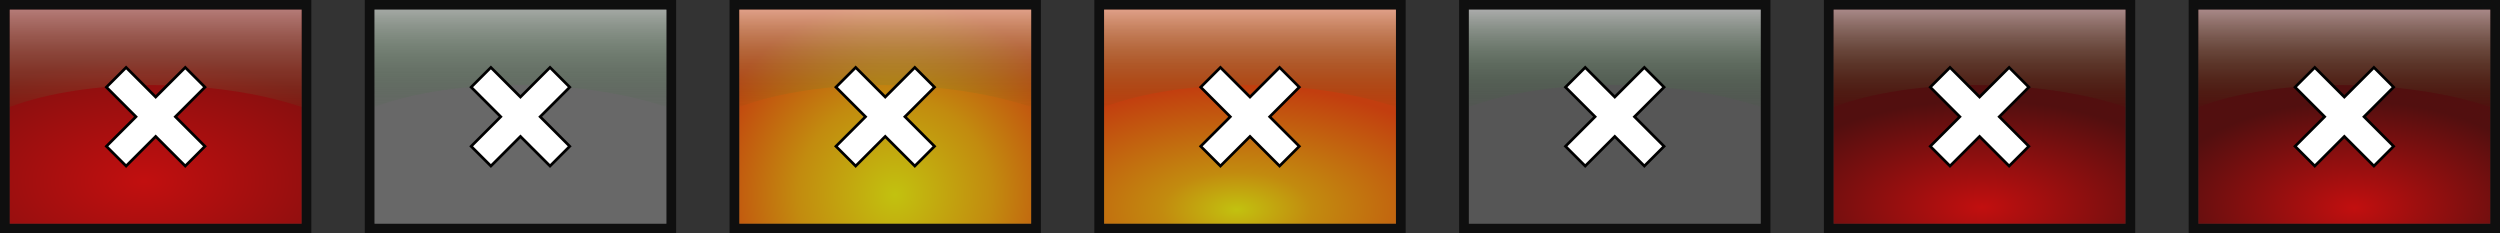 <?xml version="1.0" encoding="UTF-8" standalone="no"?>
<!-- Created with Inkscape (http://www.inkscape.org/) -->

<svg
   xmlns:dc="http://purl.org/dc/elements/1.1/"
   xmlns:cc="http://creativecommons.org/ns#"
   xmlns:rdf="http://www.w3.org/1999/02/22-rdf-syntax-ns#"
   xmlns:svg="http://www.w3.org/2000/svg"
   xmlns="http://www.w3.org/2000/svg"
   xmlns:xlink="http://www.w3.org/1999/xlink"
   xmlns:sodipodi="http://sodipodi.sourceforge.net/DTD/sodipodi-0.dtd"
   xmlns:inkscape="http://www.inkscape.org/namespaces/inkscape"
   width="257.673"
   height="24.061"
   viewBox="0 0 257.673 24.061"
   id="svg2"
   version="1.1"
   inkscape:version="0.48.4 r9939"
   sodipodi:docname="close.svg">
  <rect x="0" y="0" width="257.673" height="24.061" fill="#333333" stroke="none"/>
  <sodipodi:namedview
     id="base"
     pagecolor="#ffffff"
     bordercolor="#666666"
     borderopacity="1.0"
     inkscape:pageopacity="0.0"
     inkscape:pageshadow="2"
     inkscape:zoom="5.7097199"
     inkscape:cx="204.09894"
     inkscape:cy="1.0199326"
     inkscape:document-units="px"
     inkscape:current-layer="layer1"
     showgrid="true"
     units="px"
     inkscape:window-width="1366"
     inkscape:window-height="702"
     inkscape:window-x="-4"
     inkscape:window-y="0"
     inkscape:window-maximized="1"
     fit-margin-top="0"
     fit-margin-left="0"
     fit-margin-right="0"
     fit-margin-bottom="0">
    <inkscape:grid
       originy="-23.169"
       originx="106.997"
       spacingy="0.001"
       spacingx="0.001"
       id="grid3336"
       type="xygrid" />
  </sodipodi:namedview>
  <defs
     id="defs4">
    <linearGradient
       id="linearGradient3899">
      <stop
         id="stop3901"
         offset="0"
         style="stop-color:#ff0000;stop-opacity:1;" />
      <stop
         id="stop3903"
         offset="1"
         style="stop-color:#a90000;stop-opacity:1;" />
    </linearGradient>
    <linearGradient
       id="linearGradient3891">
      <stop
         id="stop3893"
         offset="0"
         style="stop-color:#ffff00;stop-opacity:1;" />
      <stop
         style="stop-color:#ffb100;stop-opacity:1;"
         offset="0.3"
         id="stop3895" />
      <stop
         id="stop3897"
         offset="1"
         style="stop-color:#ff4300;stop-opacity:1;" />
    </linearGradient>
    <linearGradient
       id="linearGradient4083">
      <stop
         style="stop-color:#ffff00;stop-opacity:1;"
         offset="0"
         id="stop4085" />
      <stop
         id="stop4087"
         offset="0.5"
         style="stop-color:#ffb100;stop-opacity:1;" />
      <stop
         style="stop-color:#ff4300;stop-opacity:1;"
         offset="1"
         id="stop4089" />
    </linearGradient>
    <linearGradient
       id="linearGradient3914">
      <stop
         style="stop-color:#00c3ff;stop-opacity:1;"
         offset="0"
         id="stop3916" />
      <stop
         id="stop3918"
         offset="0.75"
         style="stop-color:#0078ff;stop-opacity:1;" />
      <stop
         style="stop-color:#0059ff;stop-opacity:1;"
         offset="1"
         id="stop3920" />
    </linearGradient>
    <linearGradient
       id="linearGradient3906">
      <stop
         style="stop-color:#00c3ff;stop-opacity:1;"
         offset="0"
         id="stop3908" />
      <stop
         id="stop3910"
         offset="0.687"
         style="stop-color:#0078ff;stop-opacity:1;" />
      <stop
         style="stop-color:#0059ff;stop-opacity:1;"
         offset="1"
         id="stop3912" />
    </linearGradient>
    <linearGradient
       id="linearGradient3900">
      <stop
         style="stop-color:#ff0000;stop-opacity:1;"
         offset="0"
         id="stop3902" />
      <stop
         style="stop-color:#5f0000;stop-opacity:1;"
         offset="1"
         id="stop3904" />
    </linearGradient>
    <linearGradient
       id="linearGradient3813">
      <stop
         id="stop3815"
         offset="0"
         style="stop-color:#00c700;stop-opacity:1" />
      <stop
         style="stop-color:#005e00;stop-opacity:1"
         offset="0.687"
         id="stop3817" />
      <stop
         id="stop3819"
         offset="1"
         style="stop-color:#004300;stop-opacity:1;" />
    </linearGradient>
    <linearGradient
       id="linearGradient3805">
      <stop
         style="stop-color:#a2ff00;stop-opacity:1;"
         offset="0"
         id="stop3807" />
      <stop
         id="stop3809"
         offset="0.687"
         style="stop-color:#00a600;stop-opacity:1;" />
      <stop
         style="stop-color:#004300;stop-opacity:1;"
         offset="1"
         id="stop3811" />
    </linearGradient>
    <linearGradient
       id="linearGradient4224">
      <stop
         id="stop4226"
         offset="0"
         style="stop-color:#ffa100;stop-opacity:1" />
      <stop
         style="stop-color:#ff7c00;stop-opacity:1"
         offset="0.5"
         id="stop4228" />
      <stop
         id="stop4230"
         offset="1"
         style="stop-color:#ff0000;stop-opacity:1" />
    </linearGradient>
    <linearGradient
       id="linearGradient4152"
       inkscape:collect="always">
      <stop
         id="stop4154"
         offset="0"
         style="stop-color:#ffffff;stop-opacity:0.745" />
      <stop
         id="stop4156"
         offset="1"
         style="stop-color:#005c00;stop-opacity:0" />
    </linearGradient>
    <linearGradient
       y2="1017.162"
       x2="3.6"
       y1="1015.242"
       x1="3.6"
       gradientUnits="userSpaceOnUse"
       id="linearGradient4177"
       xlink:href="#linearGradient4152"
       inkscape:collect="always" />
    <linearGradient
       y2="1017.162"
       x2="3.52"
       y1="1015.402"
       x1="3.52"
       gradientUnits="userSpaceOnUse"
       id="linearGradient4197"
       xlink:href="#linearGradient4152"
       inkscape:collect="always" />
    <linearGradient
       y2="1017.162"
       x2="3.52"
       y1="1015.402"
       x1="3.52"
       gradientUnits="userSpaceOnUse"
       id="linearGradient4201"
       xlink:href="#linearGradient4152"
       inkscape:collect="always" />
    <linearGradient
       y2="1017.162"
       x2="3.52"
       y1="1015.402"
       x1="3.52"
       gradientUnits="userSpaceOnUse"
       id="linearGradient4229"
       xlink:href="#linearGradient4152"
       inkscape:collect="always" />
    <linearGradient
       y2="1017.162"
       x2="3.52"
       y1="1015.402"
       x1="3.52"
       gradientUnits="userSpaceOnUse"
       id="linearGradient4233"
       xlink:href="#linearGradient4152"
       inkscape:collect="always" />
    <linearGradient
       y2="1017.162"
       x2="3.52"
       y1="1015.402"
       x1="3.52"
       gradientUnits="userSpaceOnUse"
       id="linearGradient4237"
       xlink:href="#linearGradient4152"
       inkscape:collect="always" />
    <radialGradient
       gradientUnits="userSpaceOnUse"
       gradientTransform="matrix(1.333,-1.4541317e-5,1.4525194e-5,1.333,-1.348,-340.119)"
       r="2.4"
       fy="1018.908"
       fx="4"
       cy="1018.908"
       cx="4"
       id="radialGradient4186"
       xlink:href="#linearGradient4083"
       inkscape:collect="always" />
    <radialGradient
       gradientUnits="userSpaceOnUse"
       gradientTransform="matrix(1.702,6.081245e-5,-4.8653911e-5,1.362,-2.475,-369.114)"
       r="2.4"
       fy="1019.103"
       fx="3.611"
       cy="1019.103"
       cx="3.611"
       id="radialGradient4188"
       xlink:href="#linearGradient4083"
       inkscape:collect="always" />
    <radialGradient
       gradientUnits="userSpaceOnUse"
       gradientTransform="matrix(1,0,0,0.733,0,271.243)"
       r="2.4"
       fy="1018.471"
       fx="4"
       cy="1018.471"
       cx="4"
       id="radialGradient4194"
       xlink:href="#linearGradient3900"
       inkscape:collect="always" />
    <radialGradient
       gradientUnits="userSpaceOnUse"
       gradientTransform="matrix(1,0,0,0.733,0,271.236)"
       r="2.4"
       fy="1018.471"
       fx="3.92"
       cy="1018.471"
       cx="3.92"
       id="radialGradient4238"
       xlink:href="#linearGradient3900"
       inkscape:collect="always" />
    <linearGradient
       inkscape:collect="always"
       xlink:href="#linearGradient4152"
       id="linearGradient4076"
       gradientUnits="userSpaceOnUse"
       x1="3.52"
       y1="1015.242"
       x2="3.52"
       y2="1017.482"
       gradientTransform="matrix(6.266,0,0,6.266,-115.013,-5356.582)" />
    <radialGradient
       inkscape:collect="always"
       xlink:href="#linearGradient3899"
       id="radialGradient4079"
       gradientUnits="userSpaceOnUse"
       gradientTransform="matrix(9.6,6.1218581e-7,-3.6419065e-7,5.333,-127.02,-4410.138)"
       cx="3.631"
       cy="1018.938"
       fx="3.631"
       fy="1018.938"
       r="2.4" />
    <linearGradient
       inkscape:collect="always"
       xlink:href="#linearGradient4152"
       id="linearGradient4185"
       gradientUnits="userSpaceOnUse"
       x1="3.6"
       y1="1015.242"
       x2="3.6"
       y2="1017.162"
       gradientTransform="matrix(6.266,0,0,6.266,-77.416,-5356.582)" />
    <linearGradient
       inkscape:collect="always"
       xlink:href="#linearGradient4152"
       id="linearGradient4266"
       gradientUnits="userSpaceOnUse"
       x1="3.52"
       y1="1015.402"
       x2="3.52"
       y2="1017.162"
       gradientTransform="matrix(6.266,0,0,6.266,-39.819,-5356.582)" />
    <radialGradient
       inkscape:collect="always"
       xlink:href="#linearGradient4083"
       id="radialGradient4269"
       gradientUnits="userSpaceOnUse"
       gradientTransform="matrix(8.355,-9.1118776e-5,9.1017746e-5,8.355,-48.266,-7487.833)"
       cx="4"
       cy="1018.908"
       fx="4"
       fy="1018.908"
       r="2.4" />
    <linearGradient
       inkscape:collect="always"
       xlink:href="#linearGradient4152"
       id="linearGradient4363"
       gradientUnits="userSpaceOnUse"
       x1="3.52"
       y1="1015.402"
       x2="3.52"
       y2="1017.162"
       gradientTransform="matrix(6.266,0,0,6.266,-2.221,-5356.582)" />
    <radialGradient
       inkscape:collect="always"
       xlink:href="#linearGradient3891"
       id="radialGradient4366"
       gradientUnits="userSpaceOnUse"
       gradientTransform="matrix(10.667,4.2239944e-6,-2.1224862e-6,5.333,-18.04,-4408.103)"
       cx="3.611"
       cy="1019.103"
       fx="3.611"
       fy="1019.103"
       r="2.4" />
    <linearGradient
       inkscape:collect="always"
       xlink:href="#linearGradient4152"
       id="linearGradient4433"
       gradientUnits="userSpaceOnUse"
       x1="3.52"
       y1="1015.402"
       x2="3.52"
       y2="1017.162"
       gradientTransform="matrix(6.266,0,0,6.266,35.376,-5356.582)" />
    <linearGradient
       inkscape:collect="always"
       xlink:href="#linearGradient4152"
       id="linearGradient4528"
       gradientUnits="userSpaceOnUse"
       x1="3.52"
       y1="1015.402"
       x2="3.52"
       y2="1017.162"
       gradientTransform="matrix(6.266,0,0,6.266,72.973,-5356.582)" />
    <radialGradient
       inkscape:collect="always"
       xlink:href="#linearGradient3900"
       id="radialGradient4531"
       gradientUnits="userSpaceOnUse"
       gradientTransform="matrix(9.6,3.0986255e-5,-1.4832278e-5,4.595,60.056,-3656.966)"
       cx="3.879"
       cy="1019.252"
       fx="3.879"
       fy="1019.252"
       r="2.4" />
    <linearGradient
       inkscape:collect="always"
       xlink:href="#linearGradient4152"
       id="linearGradient4611"
       gradientUnits="userSpaceOnUse"
       x1="3.52"
       y1="1015.402"
       x2="3.52"
       y2="1017.162"
       gradientTransform="matrix(6.266,0,0,6.266,110.57,-5356.582)" />
    <radialGradient
       inkscape:collect="always"
       xlink:href="#linearGradient3900"
       id="radialGradient4614"
       gradientUnits="userSpaceOnUse"
       gradientTransform="matrix(8.533,3.3008451e-5,-1.7775096e-5,4.595,101.503,-3656.918)"
       cx="4.007"
       cy="1019.252"
       fx="4.007"
       fy="1019.252"
       r="2.4" />
  </defs>
  <g
     transform="translate(106.997,-1005.132)"
     id="layer1"
     inkscape:groupmode="layer"
     inkscape:label="Layer 1">
    <g
       id="active-center"
       inkscape:label="#g4160">
      <g
         id="g4147">
        <g
           id="g4135">
          <g
             id="g4124">
            <g
               id="g4114">
              <g
                 id="g4105">
                <g
                   id="g4097">
                  <g
                     id="g4090">
                    <g
                       id="g4084">
                      <path
                         inkscape:connector-curvature="0"
                         style="opacity:0.7;fill:#000000;fill-opacity:1;stroke:none"
                         d="m -106.997,1005.132 0,24.061 32.09,0 0,-24.061 -32.09,0 z m 1.004,0.991 30.083,0 0,22.066 -30.083,0 0,-22.066 z"
                         id="rect4134" />
                      <rect
                         style="opacity:0.7;fill:url(#radialGradient4079);fill-opacity:1;stroke:none"
                         id="rect4136"
                         width="30.078"
                         height="22.057"
                         x="-105.99"
                         y="1006.13" />
                      <path
                         style="opacity:0.7;fill:url(#linearGradient4076);fill-opacity:1;stroke:none"
                         d="m -105.99,1006.13 30.078,0 0,10.026 c -9.023,-3.008 -22.057,-3.008 -30.078,0 z"
                         id="rect4149"
                         inkscape:connector-curvature="0"
                         sodipodi:nodetypes="ccccc" />
                      <path
                         style="fill:#ffffff;stroke:#000000;stroke-width:0.281;stroke-linecap:butt;stroke-linejoin:miter;stroke-miterlimit:4;stroke-opacity:1;stroke-dasharray:none"
                         d="m -96.032,1014.115 3.048,3.048 -3.048,3.048 2.032,2.032 3.048,-3.048 3.048,3.048 2.032,-2.032 -3.048,-3.048 3.048,-3.048 -2.032,-2.032 -3.048,3.048 -3.048,-3.048 z"
                         id="path3053"
                         inkscape:connector-curvature="0" />
                    </g>
                  </g>
                </g>
              </g>
            </g>
          </g>
        </g>
      </g>
    </g>
    <rect
       y="1015.242"
       x="-137.28"
       height="2.56"
       width="11.52"
       id="rect3055"
       style="fill:#ffffff;fill-opacity:0.823;fill-rule:evenodd;stroke:#000000;stroke-width:0.3;stroke-miterlimit:4;stroke-opacity:1;stroke-dasharray:none" />
    <g
       id="deactivated-center"
       inkscape:label="#g4252">
      <g
         id="g4240">
        <g
           id="g4229">
          <g
             id="g4219">
            <g
               id="g4210">
              <g
                 id="g4202">
                <g
                   id="g4195">
                  <g
                     id="g4189">
                    <path
                       style="opacity:0.7;fill:#000000;fill-opacity:1;stroke:none"
                       d="m -69.399,1005.132 0,24.061 32.09,0 0,-24.061 -32.09,0 z m 1.004,0.991 30.083,0 0,22.066 -30.083,0 0,-22.066 z"
                       id="path4169"
                       inkscape:connector-curvature="0" />
                    <rect
                       style="opacity:0.7;fill:#808080;fill-opacity:1;stroke:none"
                       id="rect4171"
                       width="30.078"
                       height="22.057"
                       x="-68.392"
                       y="1006.13" />
                    <path
                       style="opacity:0.7;fill:url(#linearGradient4185);fill-opacity:1;stroke:none"
                       d="m -68.392,1006.13 30.078,0 0,10.026 c -9.023,-3.008 -22.057,-3.008 -30.078,0 z"
                       id="path4173"
                       inkscape:connector-curvature="0"
                       sodipodi:nodetypes="ccccc" />
                    <path
                       style="fill:#ffffff;stroke:#000000;stroke-width:0.281;stroke-linecap:butt;stroke-linejoin:miter;stroke-miterlimit:4;stroke-opacity:1;stroke-dasharray:none"
                       d="m -58.435,1014.115 3.048,3.048 -3.048,3.048 2.032,2.032 3.048,-3.048 3.048,3.048 2.032,-2.032 -3.048,-3.048 3.048,-3.048 -2.032,-2.032 -3.048,3.048 -3.048,-3.048 z"
                       id="path4082"
                       inkscape:connector-curvature="0" />
                  </g>
                </g>
              </g>
            </g>
          </g>
        </g>
      </g>
    </g>
    <g
       id="pressed-center"
       inkscape:label="#g4348">
      <g
         id="g4335">
        <g
           id="g4323">
          <g
             id="g4312">
            <g
               id="g4302">
              <g
                 id="g4293">
                <g
                   id="g4285">
                  <g
                     id="g4278">
                    <g
                       id="g4272">
                      <path
                         inkscape:connector-curvature="0"
                         id="path4181"
                         d="m -31.802,1005.132 0,24.061 32.09,0 0,-24.061 -32.09,0 z m 1.004,0.991 30.083,0 0,22.066 -30.083,0 0,-22.066 z"
                         style="opacity:0.7;fill:#000000;fill-opacity:1;stroke:none" />
                      <rect
                         y="1006.13"
                         x="-30.795"
                         height="22.057"
                         width="30.078"
                         id="rect4183"
                         style="opacity:0.7;fill:url(#radialGradient4269);fill-opacity:1;stroke:none" />
                      <path
                         sodipodi:nodetypes="ccccc"
                         inkscape:connector-curvature="0"
                         id="path4185"
                         d="m -30.795,1006.13 30.078,0 0,10.026 c -9.023,-3.008 -22.057,-3.008 -30.078,0 z"
                         style="opacity:0.7;fill:url(#linearGradient4266);fill-opacity:1;stroke:none" />
                      <path
                         style="fill:#ffffff;stroke:#000000;stroke-width:0.281;stroke-linecap:butt;stroke-linejoin:miter;stroke-miterlimit:4;stroke-opacity:1;stroke-dasharray:none"
                         d="m -20.838,1014.115 3.048,3.048 -3.048,3.048 2.032,2.032 3.048,-3.048 3.048,3.048 2.032,-2.032 -3.048,-3.048 3.048,-3.048 -2.032,-2.032 -3.048,3.048 -3.048,-3.048 z"
                         id="path4174"
                         inkscape:connector-curvature="0" />
                    </g>
                  </g>
                </g>
              </g>
            </g>
          </g>
        </g>
      </g>
    </g>
    <g
       id="hover-center"
       inkscape:label="#g4420">
      <g
         id="g4409">
        <g
           id="g4399">
          <g
             id="g4390">
            <g
               id="g4382">
              <g
                 id="g4375">
                <g
                   id="g4369">
                  <path
                     style="opacity:0.7;fill:#000000;fill-opacity:1;stroke:none"
                     d="m 5.795,1005.132 0,24.061 32.09,0 0,-24.061 -32.09,0 z m 1.004,0.991 30.083,0 0,22.066 -30.083,0 0,-22.066 z"
                     id="path4189"
                     inkscape:connector-curvature="0" />
                  <rect
                     style="opacity:0.7;fill:url(#radialGradient4366);fill-opacity:1;stroke:none"
                     id="rect4191"
                     width="30.078"
                     height="22.057"
                     x="6.802"
                     y="1006.13" />
                  <path
                     style="opacity:0.7;fill:url(#linearGradient4363);fill-opacity:1;stroke:none"
                     d="m 6.802,1006.13 30.078,0 0,10.026 c -9.023,-3.008 -22.057,-3.008 -30.078,0 z"
                     id="path4193"
                     inkscape:connector-curvature="0"
                     sodipodi:nodetypes="ccccc" />
                  <path
                     inkscape:connector-curvature="0"
                     id="path4176"
                     d="m 16.759,1014.115 3.048,3.048 -3.048,3.048 2.032,2.032 3.048,-3.048 3.048,3.048 2.032,-2.032 -3.048,-3.048 3.048,-3.048 -2.032,-2.032 -3.048,3.048 -3.048,-3.048 z"
                     style="fill:#ffffff;stroke:#000000;stroke-width:0.281;stroke-linecap:butt;stroke-linejoin:miter;stroke-miterlimit:4;stroke-opacity:1;stroke-dasharray:none" />
                </g>
              </g>
            </g>
          </g>
        </g>
      </g>
    </g>
    <g
       id="deactivated-inactive-center"
       inkscape:label="#g4513">
      <g
         id="g4500">
        <g
           id="g4488">
          <g
             id="g4477">
            <g
               id="g4467">
              <g
                 id="g4458">
                <g
                   id="g4450">
                  <g
                     id="g4443">
                    <g
                       id="g4437">
                      <path
                         inkscape:connector-curvature="0"
                         id="path4205"
                         d="m 43.392,1005.132 0,24.061 32.09,0 0,-24.061 -32.09,0 z m 1.004,0.991 30.083,0 0,22.066 -30.083,0 0,-22.066 z"
                         style="opacity:0.7;fill:#000000;fill-opacity:1;stroke:none" />
                      <rect
                         y="1006.13"
                         x="44.399"
                         height="22.057"
                         width="30.078"
                         id="rect4207"
                         style="opacity:0.7;fill:#666666;fill-opacity:1;stroke:none" />
                      <path
                         sodipodi:nodetypes="ccccc"
                         inkscape:connector-curvature="0"
                         id="path4209"
                         d="m 44.399,1006.13 30.078,0 0,10.026 c -9.023,-3.008 -22.057,-3.008 -30.078,0 z"
                         style="opacity:0.7;fill:url(#linearGradient4433);fill-opacity:1;stroke:none" />
                      <path
                         style="fill:#ffffff;stroke:#000000;stroke-width:0.281;stroke-linecap:butt;stroke-linejoin:miter;stroke-miterlimit:4;stroke-opacity:1;stroke-dasharray:none"
                         d="m 54.356,1014.115 3.048,3.048 -3.048,3.048 2.032,2.032 3.048,-3.048 3.048,3.048 2.032,-2.032 -3.048,-3.048 3.048,-3.048 -2.032,-2.032 -3.048,3.048 -3.048,-3.048 z"
                         id="path4178"
                         inkscape:connector-curvature="0" />
                    </g>
                  </g>
                </g>
              </g>
            </g>
          </g>
        </g>
      </g>
    </g>
    <g
       id="hover-inactive-center"
       inkscape:label="#g4597">
      <g
         id="g4585">
        <g
           id="g4574">
          <g
             id="g4564">
            <g
               id="g4555">
              <g
                 id="g4547">
                <g
                   id="g4540">
                  <g
                     id="g4534">
                    <path
                       inkscape:connector-curvature="0"
                       id="path4213"
                       d="m 80.989,1005.132 0,24.061 32.09,0 0,-24.061 -32.09,0 z m 1.004,0.991 30.083,0 0,22.066 -30.083,0 0,-22.066 z"
                       style="opacity:0.7;fill:#000000;fill-opacity:1;stroke:none" />
                    <rect
                       y="1006.13"
                       x="81.996"
                       height="22.057"
                       width="30.078"
                       id="rect4215"
                       style="opacity:0.7;fill:url(#radialGradient4531);fill-opacity:1;stroke:none" />
                    <path
                       sodipodi:nodetypes="ccccc"
                       inkscape:connector-curvature="0"
                       id="path4217"
                       d="m 81.996,1006.13 30.078,0 0,10.026 c -9.023,-3.008 -22.057,-3.008 -30.078,0 z"
                       style="opacity:0.7;fill:url(#linearGradient4528);fill-opacity:1;stroke:none" />
                    <path
                       style="fill:#ffffff;stroke:#000000;stroke-width:0.281;stroke-linecap:butt;stroke-linejoin:miter;stroke-miterlimit:4;stroke-opacity:1;stroke-dasharray:none"
                       d="m 91.954,1014.115 3.048,3.048 -3.048,3.048 2.032,2.032 3.048,-3.048 3.048,3.048 2.032,-2.032 -3.048,-3.048 3.048,-3.048 -2.032,-2.032 -3.048,3.048 -3.048,-3.048 z"
                       id="path4180"
                       inkscape:connector-curvature="0" />
                  </g>
                </g>
              </g>
            </g>
          </g>
        </g>
      </g>
    </g>
    <g
       id="inactive-center"
       inkscape:label="#g4693">
      <g
         id="g4680">
        <g
           id="g4668">
          <g
             id="g4657">
            <g
               id="g4647">
              <g
                 id="g4638">
                <g
                   id="g4630">
                  <g
                     id="g4623">
                    <g
                       id="g4617">
                      <path
                         style="opacity:0.7;fill:#000000;fill-opacity:1;stroke:none"
                         d="m 118.587,1005.132 0,24.061 32.09,0 0,-24.061 -32.09,0 z m 1.004,0.991 30.083,0 0,22.066 -30.083,0 0,-22.066 z"
                         id="path4221"
                         inkscape:connector-curvature="0" />
                      <rect
                         style="opacity:0.7;fill:url(#radialGradient4614);fill-opacity:1;stroke:none"
                         id="rect4223"
                         width="30.078"
                         height="22.057"
                         x="119.594"
                         y="1006.13" />
                      <path
                         style="opacity:0.7;fill:url(#linearGradient4611);fill-opacity:1;stroke:none"
                         d="m 119.594,1006.13 30.078,0 0,10.026 c -9.023,-3.008 -22.057,-3.008 -30.078,0 z"
                         id="path4225"
                         inkscape:connector-curvature="0"
                         sodipodi:nodetypes="ccccc" />
                      <path
                         style="fill:#ffffff;stroke:#000000;stroke-width:0.281;stroke-linecap:butt;stroke-linejoin:miter;stroke-miterlimit:4;stroke-opacity:1;stroke-dasharray:none"
                         d="m 129.551,1014.115 3.048,3.048 -3.048,3.048 2.032,2.032 3.048,-3.048 3.048,3.048 2.032,-2.032 -3.048,-3.048 3.048,-3.048 -2.032,-2.032 -3.048,3.048 -3.048,-3.048 z"
                         id="path4182"
                         inkscape:connector-curvature="0" />
                    </g>
                  </g>
                </g>
              </g>
            </g>
          </g>
        </g>
      </g>
    </g>
  </g>
</svg>
